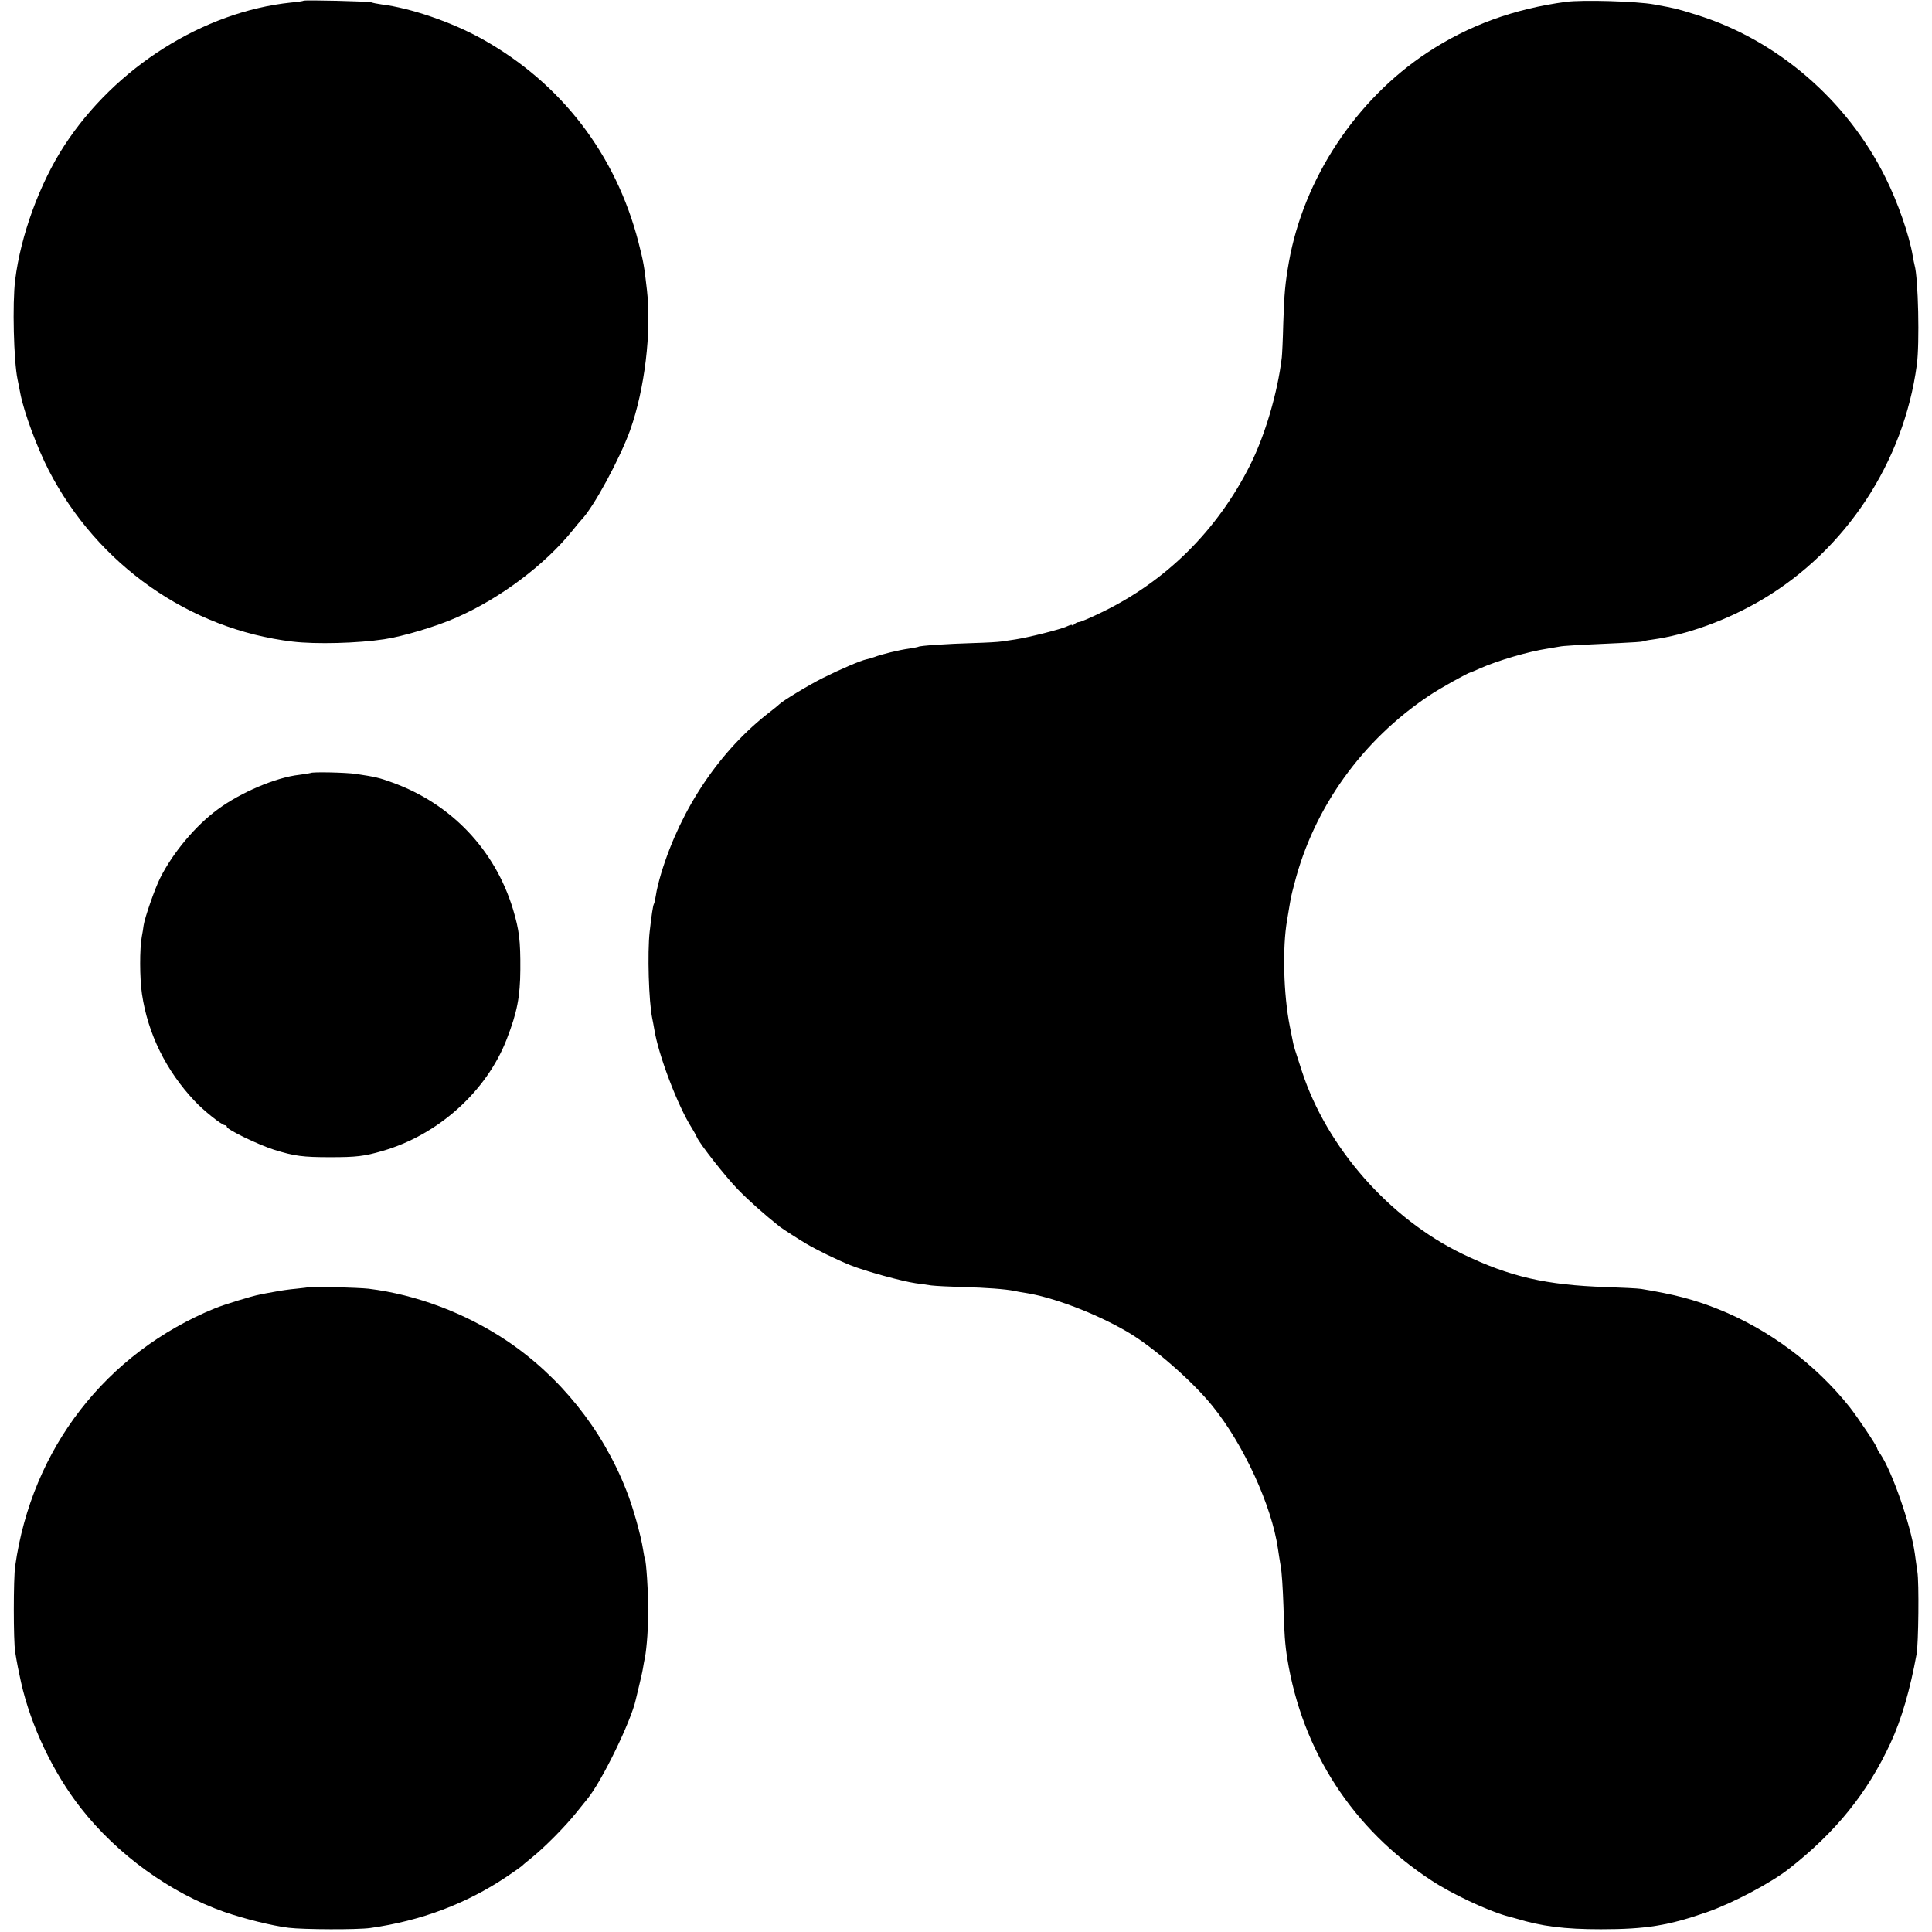 <?xml version="1.0" standalone="no"?>
<!DOCTYPE svg PUBLIC "-//W3C//DTD SVG 20010904//EN"
 "http://www.w3.org/TR/2001/REC-SVG-20010904/DTD/svg10.dtd">
<svg version="1.0" xmlns="http://www.w3.org/2000/svg"
 width="1056pt" height="1056pt" viewBox="0 0 1056 1056"
 preserveAspectRatio="xMidYMid meet">
<g transform="translate(0,1056) scale(0.1,-0.1)"
fill="#000000" stroke="none">
<path d="M1659 10556 c-2 -2 -33 -7 -69 -10 -478 -50 -959 -353 -1238 -781
-135 -207 -239 -492 -269 -735 -16 -129 -8 -444 13 -544 3 -12 9 -46 15 -76
20 -104 91 -295 155 -420 267 -517 769 -870 1334 -937 126 -15 357 -9 500 13
102 15 289 71 398 120 238 105 480 287 631 474 20 25 42 52 50 60 67 70 208
331 265 488 80 224 118 540 92 767 -15 133 -19 154 -46 260 -124 482 -423 871
-855 1112 -163 91 -389 169 -550 189 -22 3 -47 8 -55 11 -16 6 -365 14 -371 9z"/>
<path d="M8560 10550 c-284 -38 -532 -128 -758 -277 -390 -257 -676 -689 -757
-1145 -20 -113 -26 -174 -31 -339 -2 -85 -6 -167 -8 -184 -23 -192 -91 -423
-172 -585 -180 -359 -461 -638 -817 -809 -58 -28 -111 -51 -119 -51 -8 0 -19
-5 -26 -12 -7 -7 -12 -9 -12 -5 0 4 -12 1 -27 -6 -31 -16 -211 -61 -283 -72
-25 -4 -58 -9 -74 -11 -16 -3 -88 -7 -160 -9 -138 -4 -287 -14 -296 -20 -3 -2
-26 -6 -50 -10 -54 -7 -155 -32 -190 -46 -14 -5 -34 -11 -45 -13 -32 -7 -142
-54 -236 -101 -77 -38 -226 -129 -239 -144 -3 -3 -25 -22 -50 -41 -274 -210
-488 -528 -596 -883 -13 -43 -26 -96 -29 -120 -4 -23 -8 -45 -11 -48 -5 -9
-13 -62 -23 -151 -13 -116 -5 -383 14 -474 3 -12 7 -38 11 -59 22 -140 128
-419 205 -540 10 -16 23 -39 28 -51 16 -37 157 -216 223 -284 59 -61 147 -139
230 -205 14 -11 109 -72 143 -92 59 -35 170 -89 242 -118 82 -33 282 -88 358
-99 22 -3 60 -8 85 -12 25 -3 104 -7 176 -9 121 -3 230 -11 279 -21 11 -3 36
-7 55 -10 153 -23 385 -111 559 -212 139 -80 356 -268 468 -407 171 -211 324
-545 358 -780 3 -22 10 -65 15 -95 6 -30 12 -127 15 -215 4 -149 9 -216 21
-290 82 -507 359 -934 789 -1214 109 -72 301 -162 405 -192 25 -7 50 -14 55
-15 140 -43 265 -59 465 -59 248 0 371 20 587 96 138 49 346 159 443 236 254
199 427 413 553 685 60 129 107 291 143 488 10 57 14 390 4 450 -4 30 -11 75
-14 100 -23 158 -124 447 -188 542 -10 14 -18 29 -18 32 0 11 -106 169 -150
225 -188 236 -442 425 -720 536 -133 53 -243 81 -420 110 -19 3 -105 7 -190
10 -329 11 -527 56 -786 181 -400 193 -742 582 -878 999 -41 125 -45 138 -50
165 -3 14 -10 50 -16 80 -35 176 -41 432 -15 580 1 8 6 35 10 60 11 65 11 69
30 140 106 415 370 783 735 1027 61 41 210 124 230 129 3 0 25 10 50 21 95 42
263 92 370 108 25 4 54 9 65 11 20 4 81 8 324 19 68 3 127 7 130 9 3 2 26 7
51 10 190 26 413 107 602 219 457 271 773 750 845 1282 16 116 8 476 -12 545
-2 8 -7 31 -10 50 -19 114 -82 295 -149 429 -210 424 -594 754 -1033 890 -110
34 -107 34 -233 57 -93 17 -390 26 -480 14z"/>
<path d="M1698 6335 c-2 -1 -29 -6 -62 -10 -127 -14 -320 -96 -446 -189 -120
-88 -244 -235 -314 -374 -29 -57 -85 -218 -91 -260 -2 -15 -6 -43 -10 -62 -12
-65 -12 -225 1 -313 32 -217 132 -420 288 -585 47 -51 149 -132 165 -132 6 0
11 -4 11 -9 0 -15 170 -97 257 -125 112 -35 158 -41 308 -41 142 0 186 5 285
34 304 87 570 326 680 612 57 147 73 232 74 379 1 159 -6 216 -40 330 -99 326
-338 577 -660 693 -71 26 -93 31 -199 47 -55 8 -239 12 -247 5z"/>
<path d="M1687 3525 c-1 -2 -32 -5 -68 -9 -36 -3 -90 -11 -120 -17 -30 -5 -65
-12 -79 -15 -44 -8 -193 -54 -245 -75 -596 -244 -1001 -766 -1092 -1409 -10
-68 -10 -408 0 -470 10 -61 18 -102 32 -165 54 -240 176 -495 327 -688 199
-254 488 -463 783 -567 110 -38 262 -76 353 -87 82 -10 379 -11 447 -1 276 39
523 132 744 280 42 28 78 54 81 57 3 3 27 24 55 46 71 57 182 169 243 245 29
36 57 71 63 78 80 98 239 426 264 542 2 8 10 42 18 75 8 33 18 76 21 95 3 19
8 46 11 60 10 50 19 177 19 265 -1 92 -12 264 -19 274 -2 4 -6 26 -10 51 -12
78 -55 233 -92 325 -131 334 -363 623 -658 820 -223 148 -490 249 -750 281
-54 6 -321 14 -328 9z"/>
</g>
</svg>

